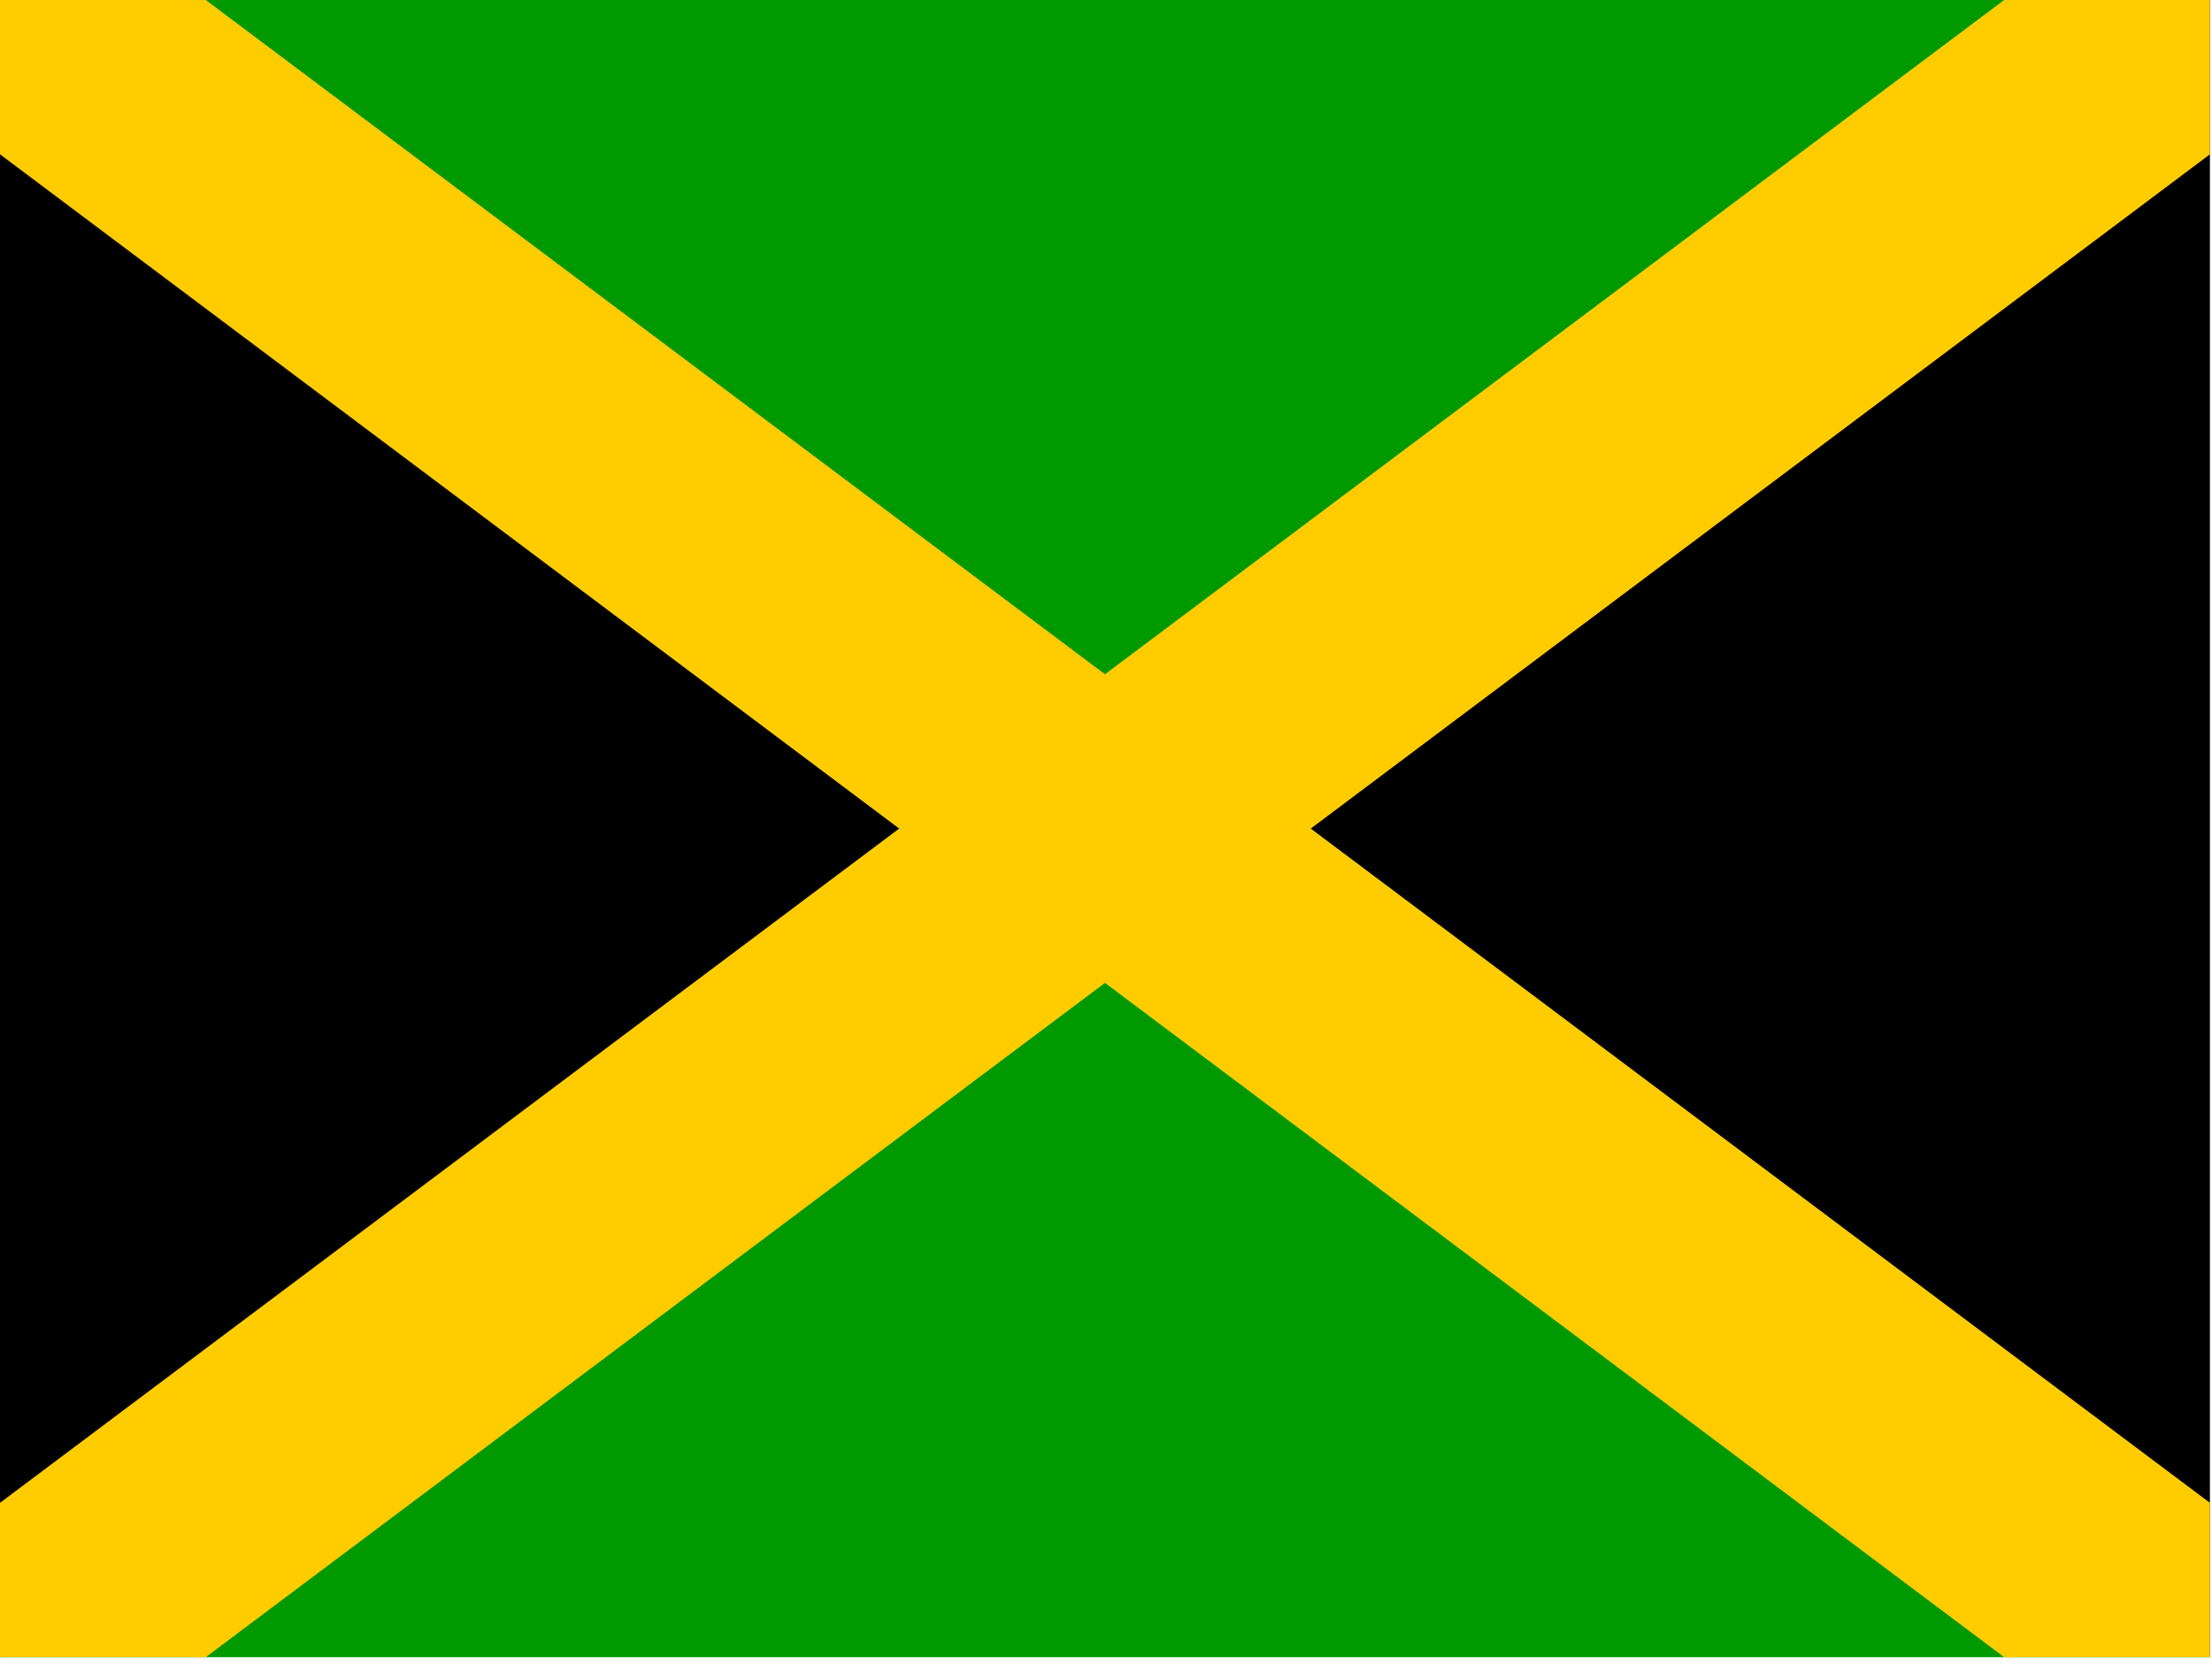 <?xml version="1.0" encoding="utf-8"?>
<!-- Generator: Adobe Illustrator 26.3.1, SVG Export Plug-In . SVG Version: 6.00 Build 0)  -->
<svg version="1.1" id="flag-icons-jm" xmlns="http://www.w3.org/2000/svg" xmlns:xlink="http://www.w3.org/1999/xlink" x="0px"
	 y="0px" viewBox="0 0 640.6 481.9" style="enable-background:new 0 0 640.6 481.9;" xml:space="preserve">
<style type="text/css">
	.st0{fill-rule:evenodd;clip-rule:evenodd;}
	.st1{fill-rule:evenodd;clip-rule:evenodd;fill:#009900;}
	.st2{fill-rule:evenodd;clip-rule:evenodd;fill:#FFCC00;}
</style>
<g>
	<path class="st0" d="M0,0l320,240L0,480V0z M640,0L320,240l320,240V0z"/>
	<path class="st1" d="M0,0l320,240L640,0H0z M0,480l320-240l320,240H0z"/>
	<path class="st2" d="M640,0h-59.6L0,435.3V480h59.6L640,44.7V0z"/>
	<path class="st2" d="M0,0v44.7L580.4,480H640v-44.7L59.6,0H0z"/>
</g>
</svg>
